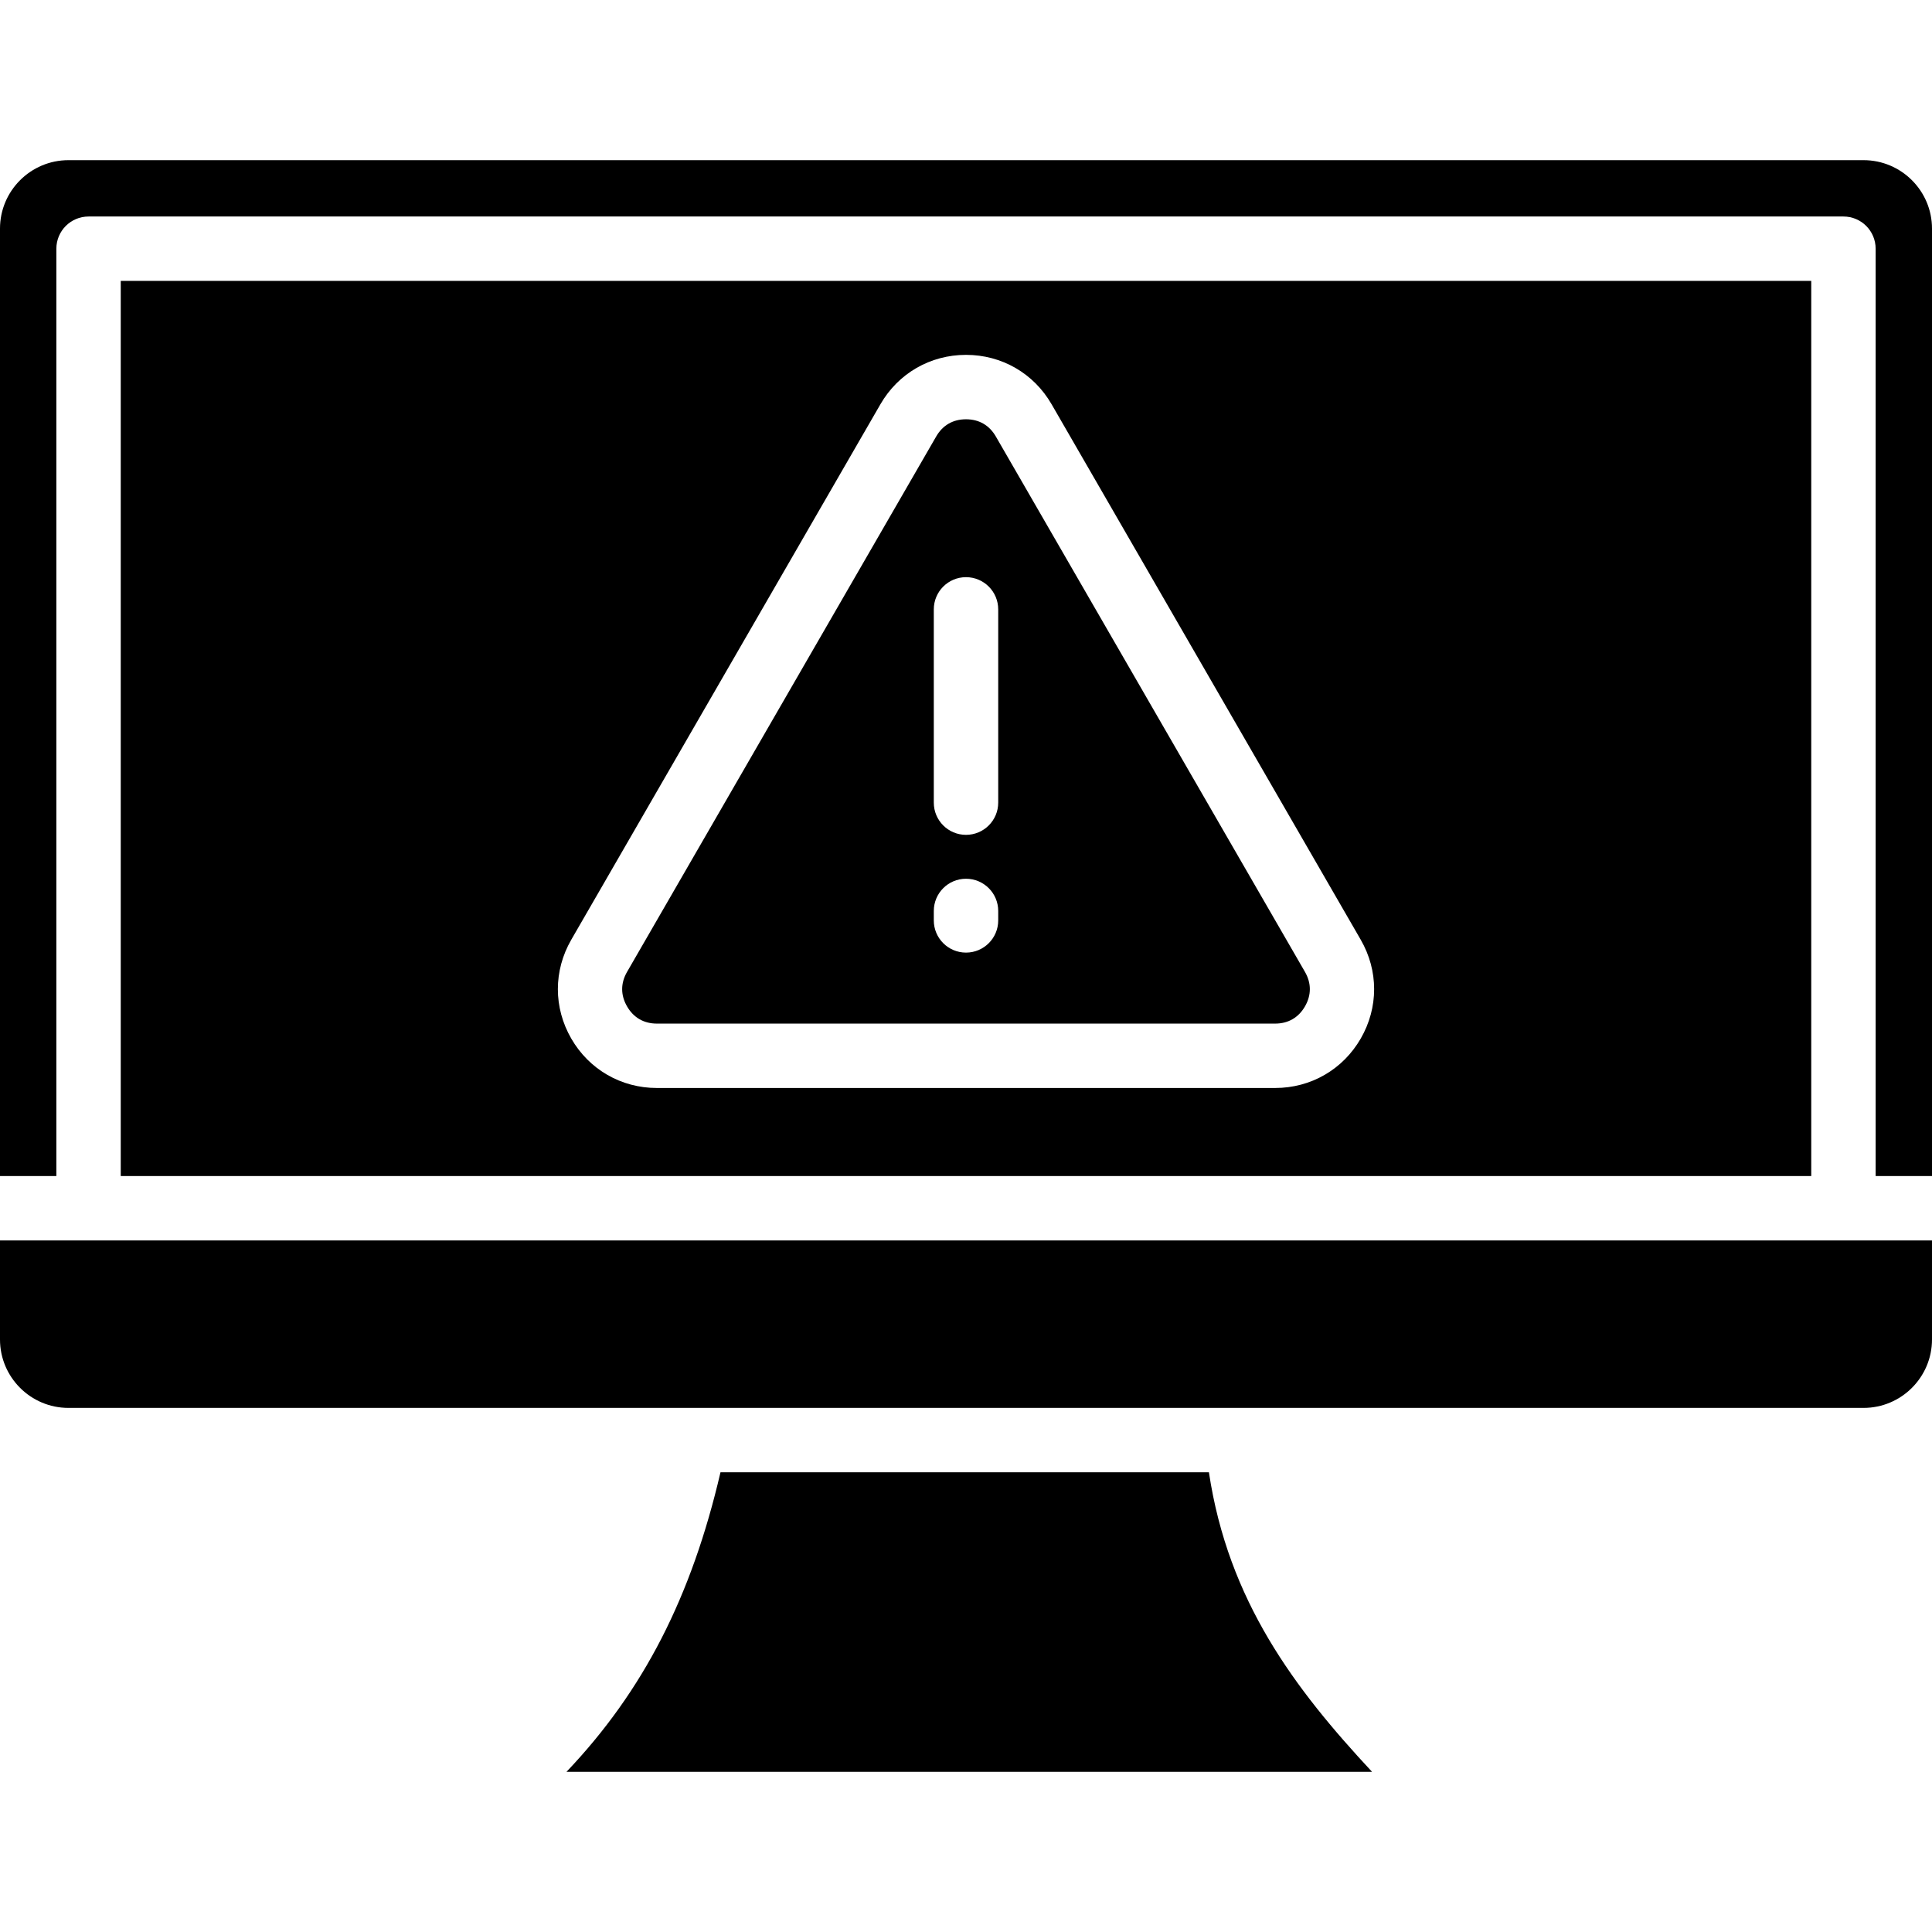 <!-- icon666.com - MILLIONS OF FREE VECTOR ICONS --><svg id="Layer_1" enable-background="new 0 0 512 512" viewBox="0 0 512 512" xmlns="http://www.w3.org/2000/svg"><path clip-rule="evenodd" d="m190.935 390.178c-7.684 32.992-20.396 57.906-40.812 79.374h213.485c-20.547-22.062-38.104-45.306-43.232-79.374zm306.129-324.265v245.752h14.936v-251.087c0-9.999-8.137-18.131-18.132-18.131h-475.732c-9.999 0-18.136 8.132-18.136 18.131v251.086h14.936v-245.751c0-4.715 3.82-8.535 8.535-8.535h465.064c4.715 0 8.529 3.82 8.529 8.535zm-322.982 205.352c-3.452 0-6.184-1.575-7.911-4.564-1.721-2.989-1.721-6.144 0-9.128l81.926-141.896c1.721-2.989 4.459-4.564 7.906-4.564s6.18 1.575 7.906 4.564l81.926 141.896c1.716 2.984 1.716 6.139 0 9.128-1.726 2.989-4.459 4.564-7.911 4.564zm90.455-109.774v51.218c0 4.715-3.825 8.535-8.535 8.535-4.715 0-8.535-3.819-8.535-8.535v-51.218c0-4.715 3.819-8.535 8.535-8.535 4.711 0 8.535 3.82 8.535 8.535zm-8.534 71.388c4.71 0 8.535 3.819 8.535 8.535v2.501c0 4.715-3.825 8.535-8.535 8.535-4.715 0-8.535-3.82-8.535-8.535v-2.501c0-4.715 3.819-8.535 8.535-8.535zm-224.003 78.785v-237.221h447.999v237.222h-447.999zm328.609-62.626c4.735 8.202 4.735 17.995 0 26.193-4.736 8.203-13.215 13.099-22.686 13.099h-163.841c-9.471 0-17.955-4.897-22.69-13.099-4.736-8.198-4.736-17.991 0-26.193l81.925-141.896c4.73-8.203 13.215-13.099 22.686-13.099s17.95 4.897 22.685 13.099zm-342.473 124.071h475.732c9.994 0 18.132-8.132 18.132-18.131v-26.243h-512v26.243c0 9.999 8.137 18.131 18.136 18.131z" fill-rule="evenodd" fill="#000000" style="fill: rgb(0, 0, 0);"></path></svg>